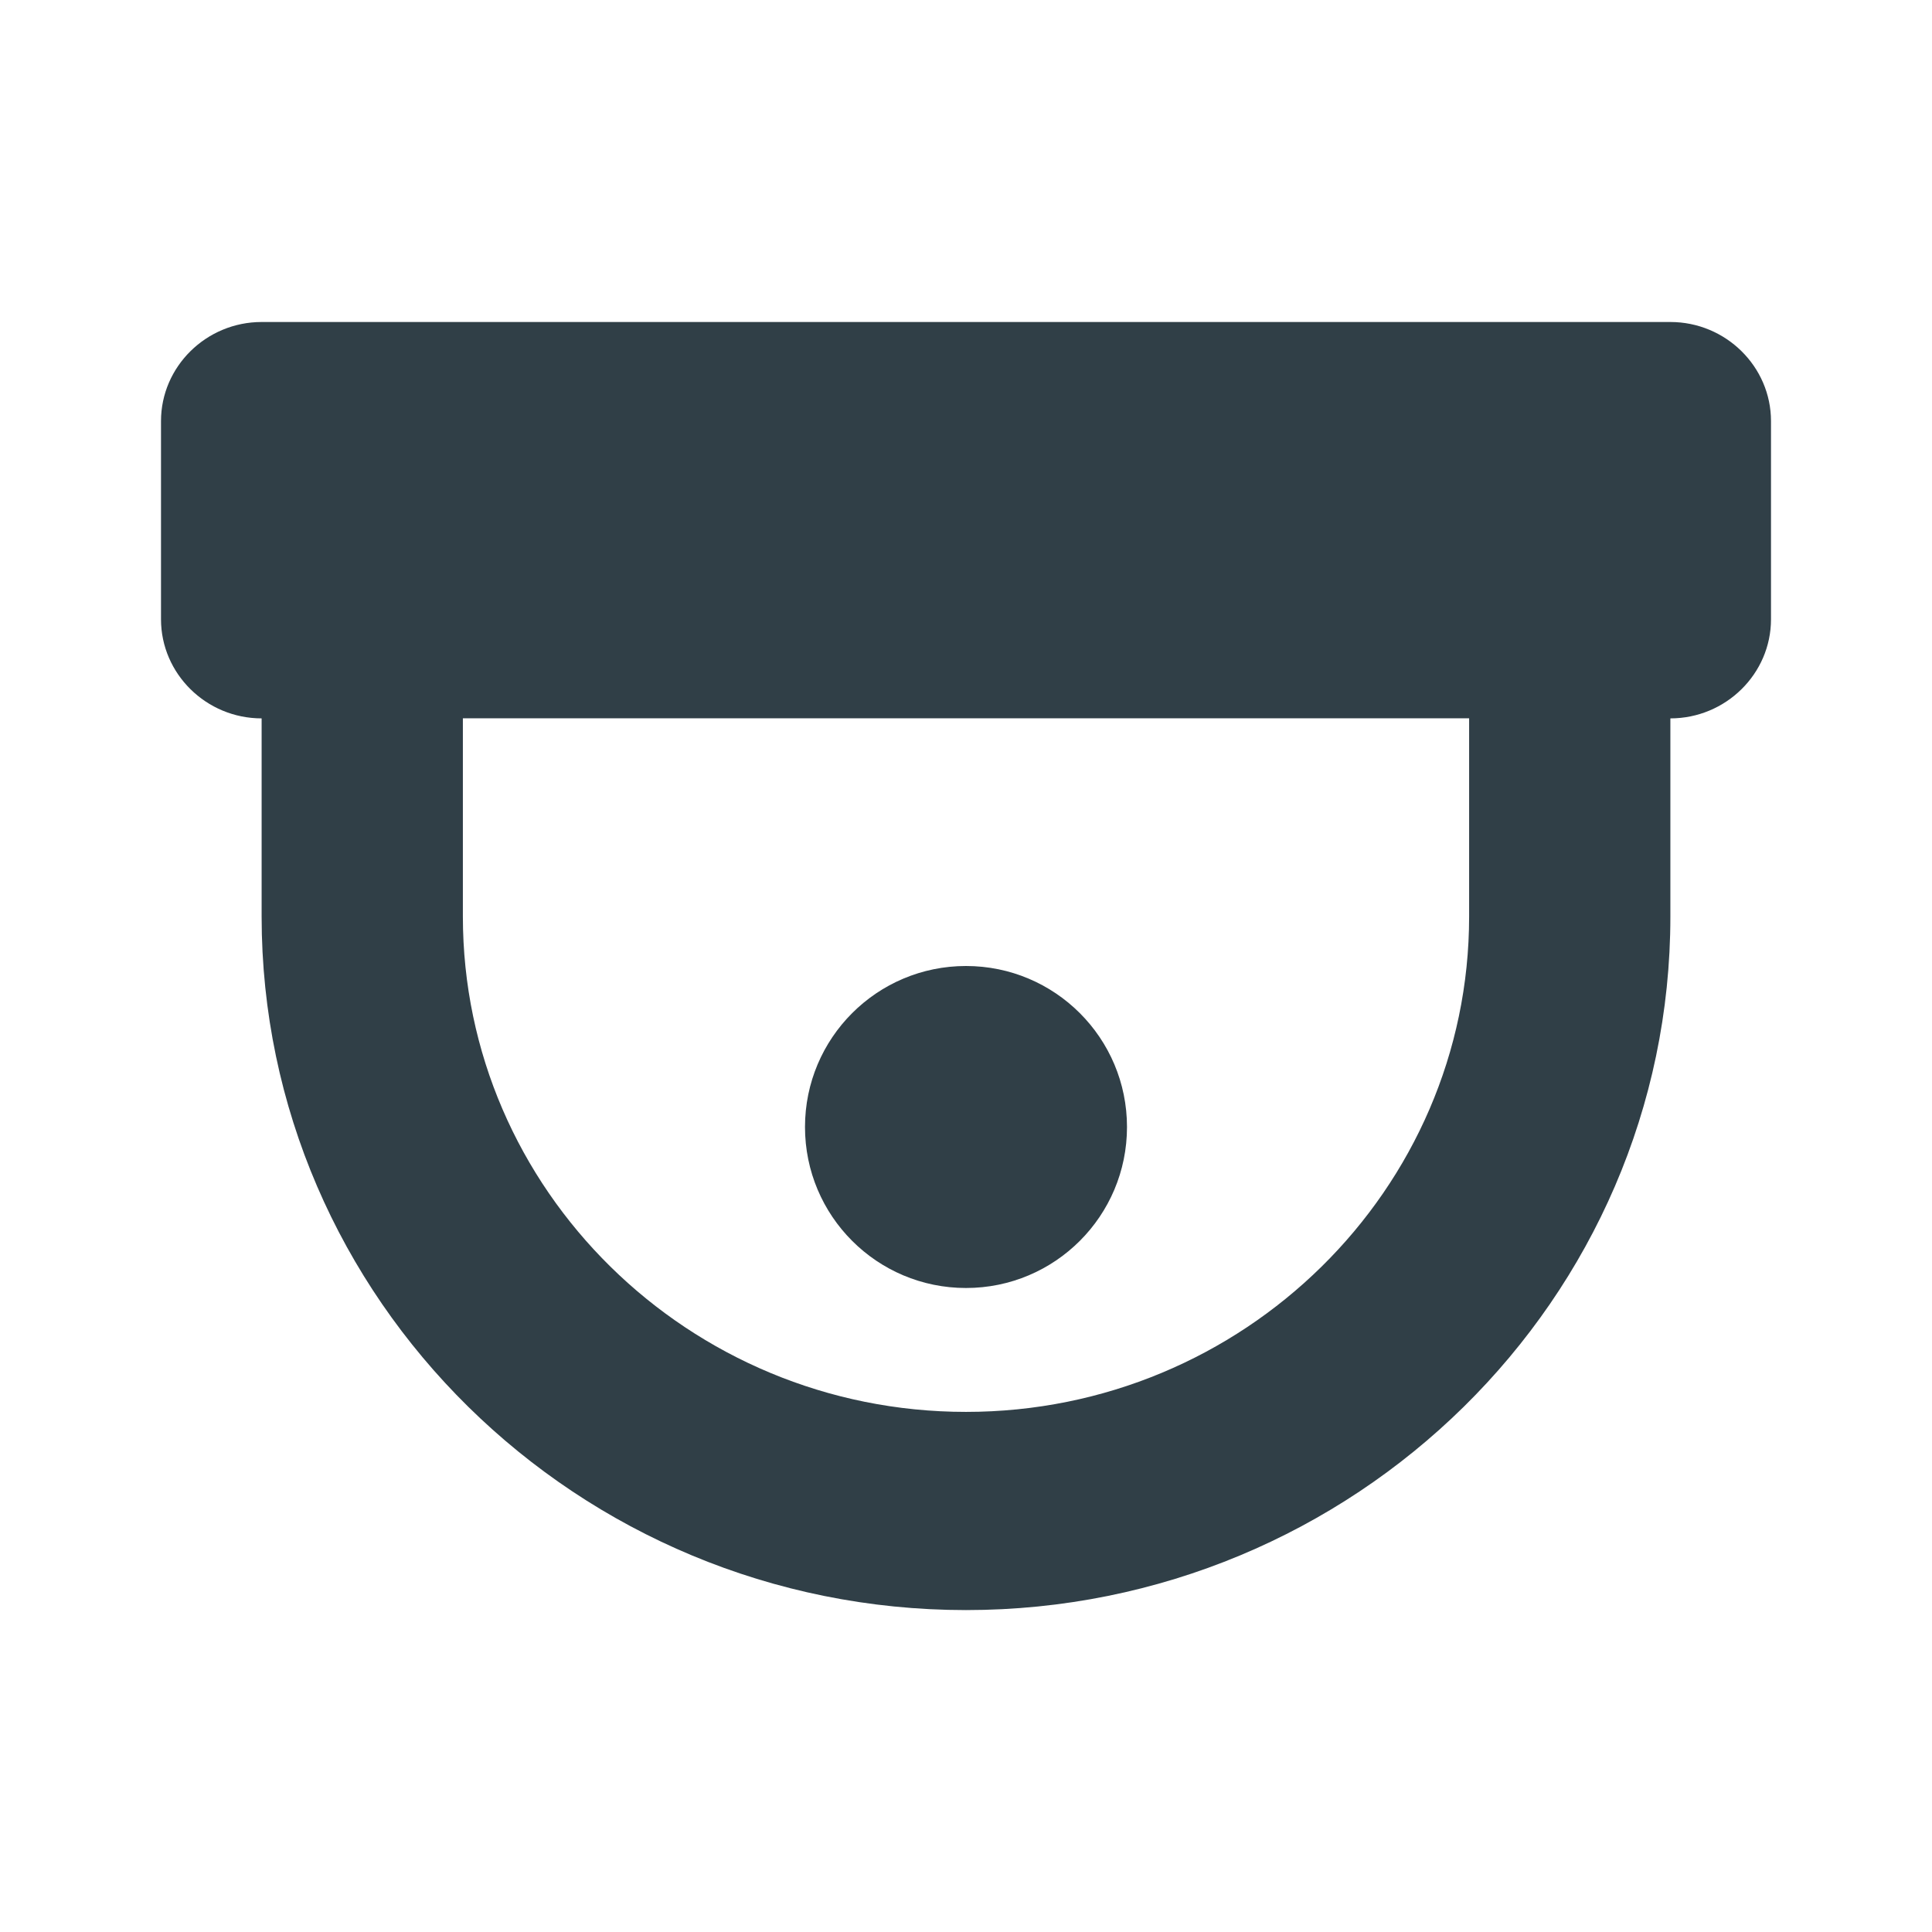 <?xml version="1.0" encoding="UTF-8"?>
<svg version="1.1" viewBox="0 0 24 24" xmlns="http://www.w3.org/2000/svg">
<title>Devices/Bold/Camera24</title>
<desc>Created with Sketch.</desc>
<g fill="none" fill-rule="evenodd">
<path d="m20.75 4c0.688 0 1.25 0.554 1.25 1.231v2.462c0 0.677-0.562 1.231-1.25 1.231v2.462c0 4.75-3.926 8.615-8.75 8.615-4.825 0-8.75-3.866-8.75-8.615v-2.462c-0.688 0-1.25-0.554-1.25-1.231v-2.462c0-0.677 0.562-1.231 1.25-1.231zm-2.5 4.923h-12.5v2.462c0 3.393 2.804 6.154 6.25 6.154s6.25-2.761 6.25-6.154v-2.462zm-6.25 3.077c1.105 0 2 0.895 2 2s-0.895 2-2 2-2-0.895-2-2 0.895-2 2-2z" fill="#303F47" fill-rule="nonzero"/>
</g>
</svg>
